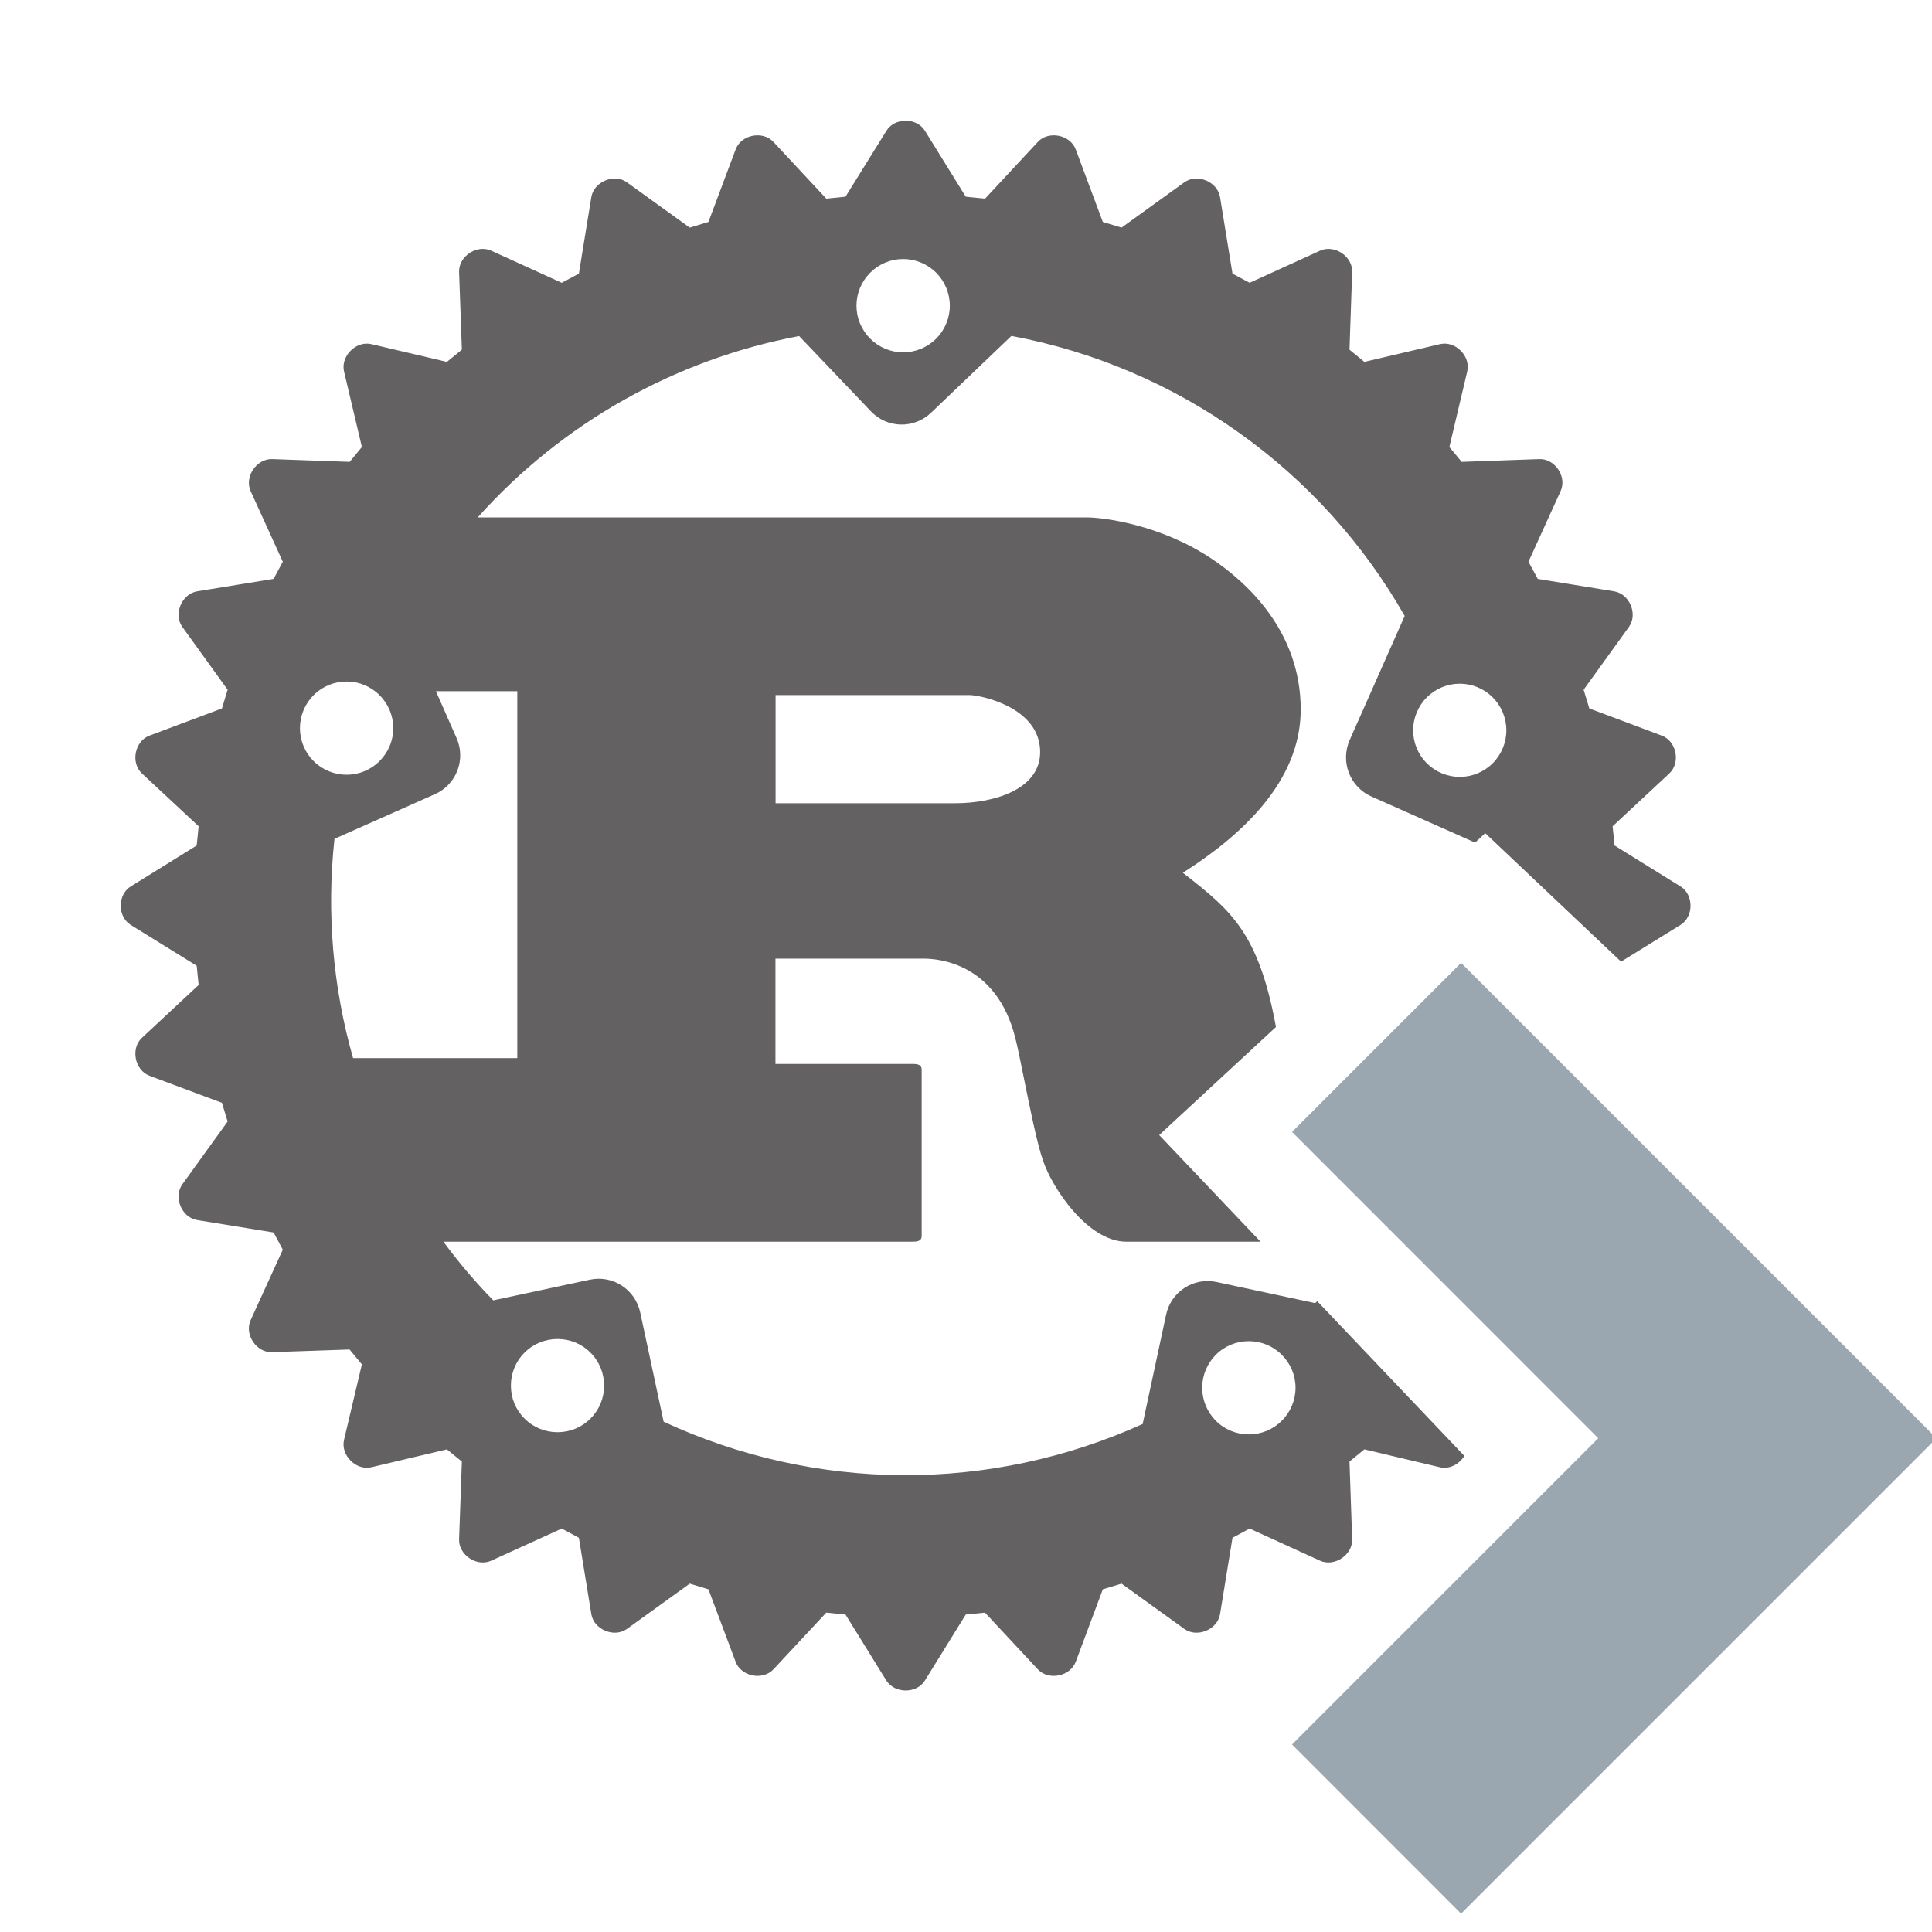 <svg width="16" height="16" viewBox="0 0 16 16" fill="none" xmlns="http://www.w3.org/2000/svg">
<g clip-path="url(#clip0)">
<path fill-rule="evenodd" clip-rule="evenodd" d="M7.207 2.258C7.134 2.331 7.093 2.429 7.093 2.532C7.093 2.634 7.134 2.732 7.207 2.805C7.279 2.877 7.377 2.918 7.48 2.918C7.582 2.918 7.68 2.877 7.753 2.805C7.825 2.732 7.866 2.634 7.866 2.532C7.866 2.429 7.825 2.331 7.753 2.258C7.68 2.186 7.582 2.145 7.48 2.145C7.377 2.145 7.279 2.186 7.207 2.258ZM2.597 5.757C2.525 5.829 2.484 5.928 2.484 6.03C2.484 6.133 2.525 6.231 2.597 6.303C2.67 6.376 2.768 6.416 2.87 6.416C2.973 6.416 3.071 6.376 3.143 6.303C3.216 6.231 3.257 6.133 3.257 6.03C3.257 5.928 3.216 5.829 3.143 5.757C3.071 5.684 2.973 5.644 2.87 5.644C2.768 5.644 2.67 5.684 2.597 5.757ZM11.816 5.775C11.744 5.848 11.703 5.946 11.703 6.048C11.703 6.15 11.744 6.249 11.816 6.321C11.889 6.393 11.987 6.434 12.089 6.434C12.191 6.434 12.29 6.393 12.362 6.321C12.434 6.249 12.475 6.15 12.475 6.048C12.475 5.946 12.434 5.848 12.362 5.775C12.29 5.703 12.191 5.662 12.089 5.662C11.987 5.662 11.889 5.703 11.816 5.775ZM3.781 6.112C3.86 6.29 3.78 6.498 3.602 6.577L2.77 6.947C2.704 7.557 2.756 8.174 2.924 8.763H4.284V5.724H3.61L3.781 6.112ZM6.423 5.756V6.652L7.911 6.652C8.228 6.652 8.614 6.54 8.614 6.228C8.614 5.852 8.111 5.756 8.028 5.756H6.423ZM4.344 11.202C4.271 11.274 4.231 11.373 4.231 11.475C4.231 11.578 4.271 11.676 4.344 11.748C4.416 11.821 4.515 11.861 4.617 11.861C4.72 11.861 4.818 11.821 4.89 11.748C4.963 11.676 5.003 11.578 5.003 11.475C5.003 11.373 4.963 11.274 4.89 11.202C4.818 11.129 4.72 11.089 4.617 11.089C4.515 11.089 4.416 11.129 4.344 11.202ZM10.069 11.22C9.997 11.292 9.956 11.39 9.956 11.493C9.956 11.595 9.997 11.694 10.069 11.766C10.141 11.839 10.24 11.879 10.342 11.879C10.445 11.879 10.543 11.839 10.615 11.766C10.688 11.694 10.729 11.595 10.729 11.493C10.729 11.39 10.688 11.292 10.615 11.22C10.543 11.147 10.445 11.107 10.342 11.107C10.24 11.107 10.141 11.147 10.069 11.22ZM9.657 10.888C9.698 10.697 9.885 10.576 10.075 10.617L10.892 10.792C10.898 10.787 10.903 10.781 10.909 10.776L12.127 12.057C12.086 12.125 12.005 12.17 11.924 12.151L11.299 12.003L11.176 12.104L11.198 12.747C11.203 12.877 11.051 12.979 10.932 12.925L10.349 12.659L10.207 12.735L10.104 13.367C10.083 13.496 9.914 13.566 9.808 13.49L9.288 13.115L9.133 13.162L8.909 13.762C8.863 13.884 8.684 13.92 8.595 13.825L8.157 13.355L7.998 13.371L7.66 13.917C7.592 14.028 7.409 14.027 7.34 13.917L7.002 13.371L6.843 13.355L6.405 13.825C6.316 13.92 6.137 13.884 6.092 13.762L5.867 13.162L5.712 13.115L5.192 13.49C5.087 13.566 4.918 13.496 4.897 13.367L4.794 12.735L4.652 12.659L4.068 12.925C3.949 12.979 3.797 12.877 3.802 12.747L3.825 12.104L3.701 12.003L3.076 12.151C2.949 12.181 2.82 12.052 2.849 11.925L2.997 11.299L2.895 11.176L2.253 11.198C2.124 11.204 2.021 11.051 2.076 10.932L2.342 10.349L2.266 10.207L1.633 10.104C1.504 10.083 1.434 9.914 1.51 9.808L1.885 9.288L1.838 9.133L1.238 8.909C1.116 8.863 1.08 8.684 1.175 8.595L1.645 8.157L1.629 7.998L1.083 7.66C0.972 7.592 0.972 7.409 1.083 7.341L1.629 7.002L1.645 6.843L1.175 6.405C1.08 6.316 1.116 6.137 1.238 6.092L1.838 5.867L1.885 5.712L1.51 5.192C1.435 5.087 1.504 4.918 1.633 4.897L2.266 4.794L2.342 4.652L2.076 4.068C2.022 3.949 2.124 3.799 2.253 3.802L2.896 3.825L2.997 3.702L2.849 3.076C2.82 2.949 2.949 2.82 3.076 2.85L3.701 2.997L3.825 2.896L3.802 2.253C3.797 2.123 3.949 2.022 4.068 2.076L4.652 2.342L4.794 2.266L4.897 1.633C4.918 1.504 5.087 1.434 5.192 1.51L5.712 1.885L5.867 1.838L6.092 1.238C6.137 1.115 6.316 1.08 6.405 1.175L6.843 1.645L7.002 1.629L7.341 1.083C7.409 0.972 7.592 0.972 7.66 1.083L7.998 1.629L8.158 1.645L8.595 1.175C8.684 1.08 8.863 1.115 8.909 1.238L9.133 1.838L9.288 1.885L9.808 1.51C9.914 1.434 10.083 1.504 10.104 1.633L10.207 2.266L10.349 2.342L10.932 2.076C11.051 2.022 11.203 2.123 11.198 2.253L11.176 2.896L11.299 2.997L11.925 2.85C12.052 2.82 12.181 2.949 12.151 3.076L12.003 3.702L12.105 3.825L12.747 3.802C12.878 3.797 12.979 3.949 12.924 4.068L12.658 4.652L12.735 4.794L13.367 4.897C13.496 4.918 13.566 5.087 13.49 5.192L13.115 5.712L13.162 5.867L13.762 6.092C13.884 6.137 13.92 6.316 13.825 6.405L13.355 6.843L13.371 7.002L13.917 7.341C14.028 7.409 14.028 7.592 13.917 7.66L13.425 7.964L12.3 6.9L12.216 6.978L11.357 6.596C11.179 6.517 11.099 6.309 11.177 6.13L11.633 5.101C11.291 4.501 10.823 3.983 10.26 3.583C9.698 3.182 9.055 2.909 8.376 2.782L7.711 3.418C7.57 3.553 7.347 3.548 7.213 3.407L6.618 2.783C5.589 2.977 4.654 3.505 3.956 4.285H9.004C9.131 4.285 9.601 4.341 10.025 4.621C10.328 4.821 10.772 5.229 10.772 5.876C10.772 6.476 10.274 6.924 9.796 7.228C9.805 7.235 9.813 7.241 9.822 7.248C10.188 7.537 10.424 7.722 10.567 8.505L9.6 9.4L10.439 10.283H9.326C9.009 10.283 8.711 9.835 8.638 9.611C8.591 9.482 8.53 9.179 8.479 8.927C8.451 8.787 8.426 8.664 8.408 8.595C8.252 7.972 7.764 7.939 7.652 7.939H6.422V8.811H7.559C7.603 8.811 7.633 8.819 7.633 8.859V10.235C7.633 10.275 7.603 10.283 7.559 10.283H3.672C3.798 10.454 3.936 10.617 4.085 10.769L4.884 10.598C5.074 10.557 5.261 10.678 5.302 10.869L5.496 11.774C6.117 12.062 6.793 12.213 7.477 12.217C8.162 12.22 8.839 12.075 9.463 11.793L9.657 10.888Z" fill="#231F20" fill-opacity="0.7"/>
<path fill-rule="evenodd" clip-rule="evenodd" d="M13.236 11.911L10.7 14.447L12.1 15.848L16.024 11.924L16.011 11.911L16.024 11.898L12.1 7.974L10.7 9.374L13.236 11.911Z" fill="#9AA7B0"/>
</g>
<defs>
<clipPath id="clip0">
<rect width="16" height="16" fill="white"/>
</clipPath>
</defs>
</svg>
